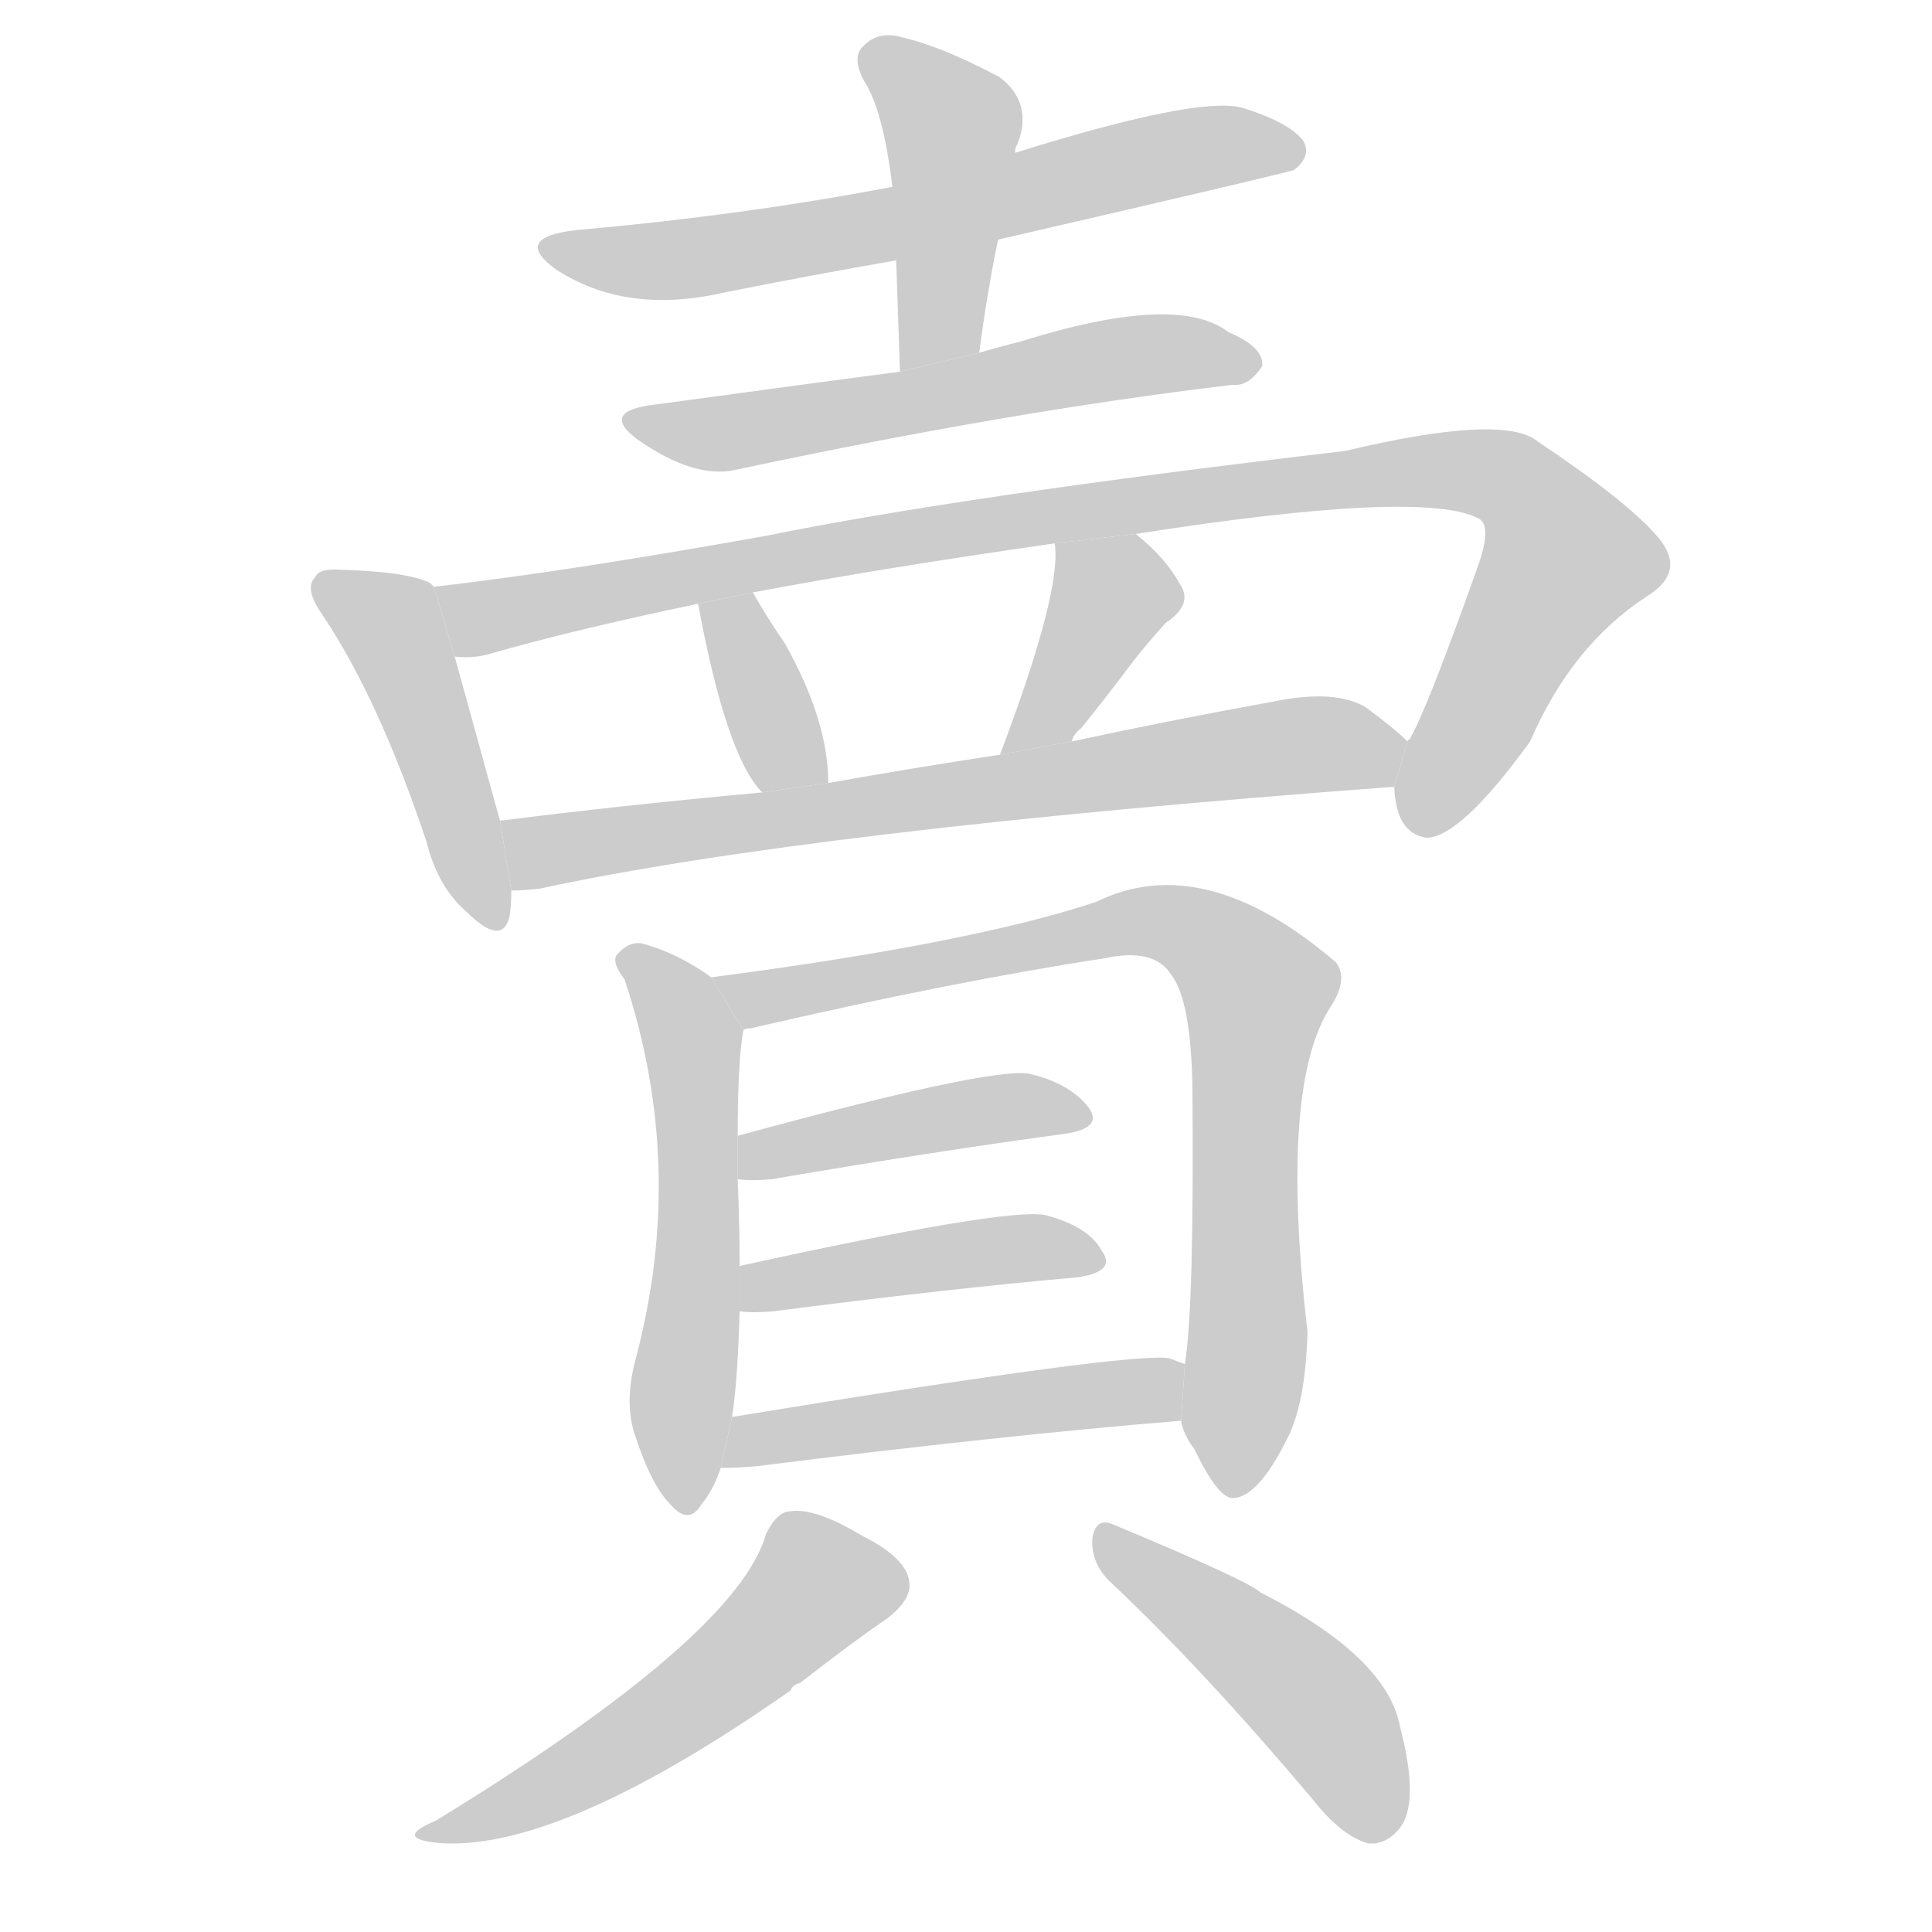 <!--
AnimCJK 2016-2017 Copyright Francois Mizessyn, http://gooo.free.fr/animCJK/
Derived from:
    MakeMeAHanzi project - https://github.com/skishore/makemeahanzi
    Arphic PL KaitiM GB - https://apps.ubuntu.com/cat/applications/precise/fonts-arphic-gkai00mp/
    Arphic PL UKai - https://apps.ubuntu.com/cat/applications/fonts-arphic-ukai/
You can redistribute and/or modify this file under the terms of the Arphic Public License
as published by Arphic Technology Co., Ltd.
You should have received a copy of this license (the directory "APL") along with this file;
if not, see http://ftp.gnu.org/non-gnu/chinese-fonts-truetype/LICENSE.
-->
<svg id="z36067" class="acjk" version="1.1" viewBox="0 0 1024 1024" xmlns="http://www.w3.org/2000/svg" xmlns:xlink="http://www.w3.org/1999/xlink">
<style>
<![CDATA[
@keyframes z36067k {
	from {
		stroke:#c00;
		stroke-dashoffset:3334;
	}
	75% {
		stroke:#c00;
		stroke-dashoffset:0;
	}
	to {
		stroke:#000;
	}
}
#z36067 path[clip-path] {
	animation:z36067k 1s linear both;
	stroke-dasharray:3334;
	stroke-width:128;
	stroke-linecap:round;
	fill:none;
}
#z36067 path[clip-path="url(#z36067c1)"] {animation-delay:1s;}
#z36067 path[clip-path="url(#z36067c2)"] {animation-delay:2s;}
#z36067 path[clip-path="url(#z36067c3)"] {animation-delay:3s;}
#z36067 path[clip-path="url(#z36067c4)"] {animation-delay:4s;}
#z36067 path[clip-path="url(#z36067c5)"] {animation-delay:5s;}
#z36067 path[clip-path="url(#z36067c6)"] {animation-delay:6s;}
#z36067 path[clip-path="url(#z36067c7)"] {animation-delay:7s;}
#z36067 path[clip-path="url(#z36067c8)"] {animation-delay:8s;}
#z36067 path[clip-path="url(#z36067c9)"] {animation-delay:9s;}
#z36067 path[clip-path="url(#z36067c10)"] {animation-delay:10s;}
#z36067 path[clip-path="url(#z36067c11)"] {animation-delay:11s;}
#z36067 path[clip-path="url(#z36067c12)"] {animation-delay:12s;}
#z36067 path[clip-path="url(#z36067c13)"] {animation-delay:13s;}
#z36067 path[clip-path="url(#z36067c14)"] {animation-delay:14s;}
#z36067 path[clip-path="url(#z36067c15)"] {animation-delay:15s;}
#z36067 path {fill:#ccc;}
]]>
</style>
<path id="z36067d1" d="M529 127Q685 91 686 90Q695 83 691 75Q684 65 658 57Q634 51 538 81L473 99Q395 114 305 122Q271 126 295 143Q332 167 384 155Q429 146 475 138L529 127 Z"/>
<path id="z36067d2" d="M519 187Q523 156 529 127L538 81Q538 78 539 77Q548 55 530 41Q500 25 479 20Q466 16 458 24Q451 30 458 43Q468 58 473 99L475 138Q476 166 477 197L519 187 Z"/>
<path id="z36067d3" d="M477 197Q446 201 343 215Q319 219 338 233Q368 254 390 249Q535 218 653 204Q662 205 669 194Q670 184 651 176Q624 155 541 181Q529 184 519 187L477 197 Z"/>
<path id="z36067d4" d="M230 311L228 309Q216 303 181 302Q169 301 167 306Q161 312 171 326Q201 371 226 446Q232 470 247 483Q266 502 270 486Q271 480 271 472L265 435Q249 377 241 348L230 311 Z"/>
<path id="z36067d5" d="M739 417Q739 421 740 426Q743 442 756 444Q774 444 811 393Q833 342 873 316Q894 303 879 285Q863 266 815 234Q797 219 713 239Q509 263 406 284Q300 303 230 311L241 348Q250 349 258 347Q303 334 370 320L399 314Q468 301 559 288L602 283Q755 259 784 275Q791 279 783 301Q756 377 747 392Q746 392 746 393L739 417 Z"/>
<path id="z36067d6" d="M439 415Q439 382 416 341Q407 328 399 314L370 320Q385 401 404 420L439 415 Z"/>
<path id="z36067d7" d="M568 393Q569 389 573 386Q586 370 601 350Q608 341 618 330Q633 320 625 309Q618 296 602 283L559 288Q563 313 530 400L568 393 Z"/>
<path id="z36067d8" d="M271 472Q277 472 286 471Q430 440 739 417L746 393Q739 386 724 375Q708 365 674 372Q619 382 568 393L530 400Q484 407 439 415L404 420Q328 427 265 435L271 472 Z"/>
<path id="z36067d9" d="M377 518Q359 505 340 500Q333 499 327 506Q324 510 331 519Q364 618 337 720Q331 742 336 759Q345 787 355 797Q365 809 372 797Q378 790 382 778L388 751Q391 732 392 695L392 671Q392 649 391 625L391 602Q391 562 394 546L377 518 Z"/>
<path id="z36067d10" d="M626 753Q627 760 633 768Q646 795 654 794Q667 793 682 763Q692 744 693 706Q678 576 705 534Q715 519 708 510Q638 450 581 478Q515 500 377 518L394 546Q395 545 398 545Q506 520 585 508Q612 502 621 517Q631 530 632 575Q633 693 628 723L626 753 Z"/>
<path id="z36067d11" d="M391 625Q398 626 409 625Q497 610 564 601Q585 598 577 587Q567 574 545 569Q523 566 391 602L391 625 Z"/>
<path id="z36067d12" d="M392 695Q399 696 410 695Q503 683 571 677Q592 674 584 663Q577 650 554 644Q533 640 392 671L392 695 Z"/>
<path id="z36067d13" d="M382 778Q392 778 402 777Q529 761 626 753L628 723Q625 722 620 720Q602 716 388 751L382 778 Z"/>
<path id="z36067d14" d="M406 813Q391 867 231 965Q207 975 235 977Q299 980 419 896Q420 893 424 892Q455 868 470 858Q483 848 482 839Q481 826 457 814Q432 799 419 801Q412 801 406 813 Z"/>
<path id="z36067d15" d="M588 838Q637 884 696 954Q711 973 725 977Q734 978 741 970Q753 957 742 915Q735 878 668 844Q662 838 590 808Q581 804 579 815Q578 828 588 838 Z"/>
<defs>
	<clipPath id="z36067c1"><use xlink:href="#z36067d1"/></clipPath>
	<clipPath id="z36067c2"><use xlink:href="#z36067d2"/></clipPath>
	<clipPath id="z36067c3"><use xlink:href="#z36067d3"/></clipPath>
	<clipPath id="z36067c4"><use xlink:href="#z36067d4"/></clipPath>
	<clipPath id="z36067c5"><use xlink:href="#z36067d5"/></clipPath>
	<clipPath id="z36067c6"><use xlink:href="#z36067d6"/></clipPath>
	<clipPath id="z36067c7"><use xlink:href="#z36067d7"/></clipPath>
	<clipPath id="z36067c8"><use xlink:href="#z36067d8"/></clipPath>
	<clipPath id="z36067c9"><use xlink:href="#z36067d9"/></clipPath>
	<clipPath id="z36067c10"><use xlink:href="#z36067d10"/></clipPath>
	<clipPath id="z36067c11"><use xlink:href="#z36067d11"/></clipPath>
	<clipPath id="z36067c12"><use xlink:href="#z36067d12"/></clipPath>
	<clipPath id="z36067c13"><use xlink:href="#z36067d13"/></clipPath>
	<clipPath id="z36067c14"><use xlink:href="#z36067d14"/></clipPath>
	<clipPath id="z36067c15"><use xlink:href="#z36067d15"/></clipPath>
</defs>
<path pathLength="3333" clip-path="url(#z36067c1)" d="M294 132L358 138L688 79"/>
<path pathLength="3333" clip-path="url(#z36067c2)" d="M462 31L506 69L493 192"/>
<path pathLength="3333" clip-path="url(#z36067c3)" d="M340 224L661 193"/>
<path pathLength="3333" clip-path="url(#z36067c4)" d="M175 311L206 329L264 487"/>
<path pathLength="3333" clip-path="url(#z36067c5)" d="M238 314L275 325L786 250L831 307L756 439"/>
<path pathLength="3333" clip-path="url(#z36067c6)" d="M376 322L419 417"/>
<path pathLength="3333" clip-path="url(#z36067c7)" d="M565 297L588 331L539 393"/>
<path pathLength="3333" clip-path="url(#z36067c8)" d="M272 438L298 450L741 394"/>
<path pathLength="3333" clip-path="url(#z36067c9)" d="M334 505L367 556L358 798"/>
<path pathLength="3333" clip-path="url(#z36067c10)" d="M384 519L603 488L659 514L647 788"/>
<path pathLength="3333" clip-path="url(#z36067c11)" d="M396 617L572 592"/>
<path pathLength="3333" clip-path="url(#z36067c12)" d="M402 687L580 663"/>
<path pathLength="3333" clip-path="url(#z36067c13)" d="M391 772L624 741"/>
<path pathLength="3333" clip-path="url(#z36067c14)" d="M476 836L430 838L344 917L230 971"/>
<path pathLength="3333" clip-path="url(#z36067c15)" d="M586 812L703 910L732 972"/>
</svg>